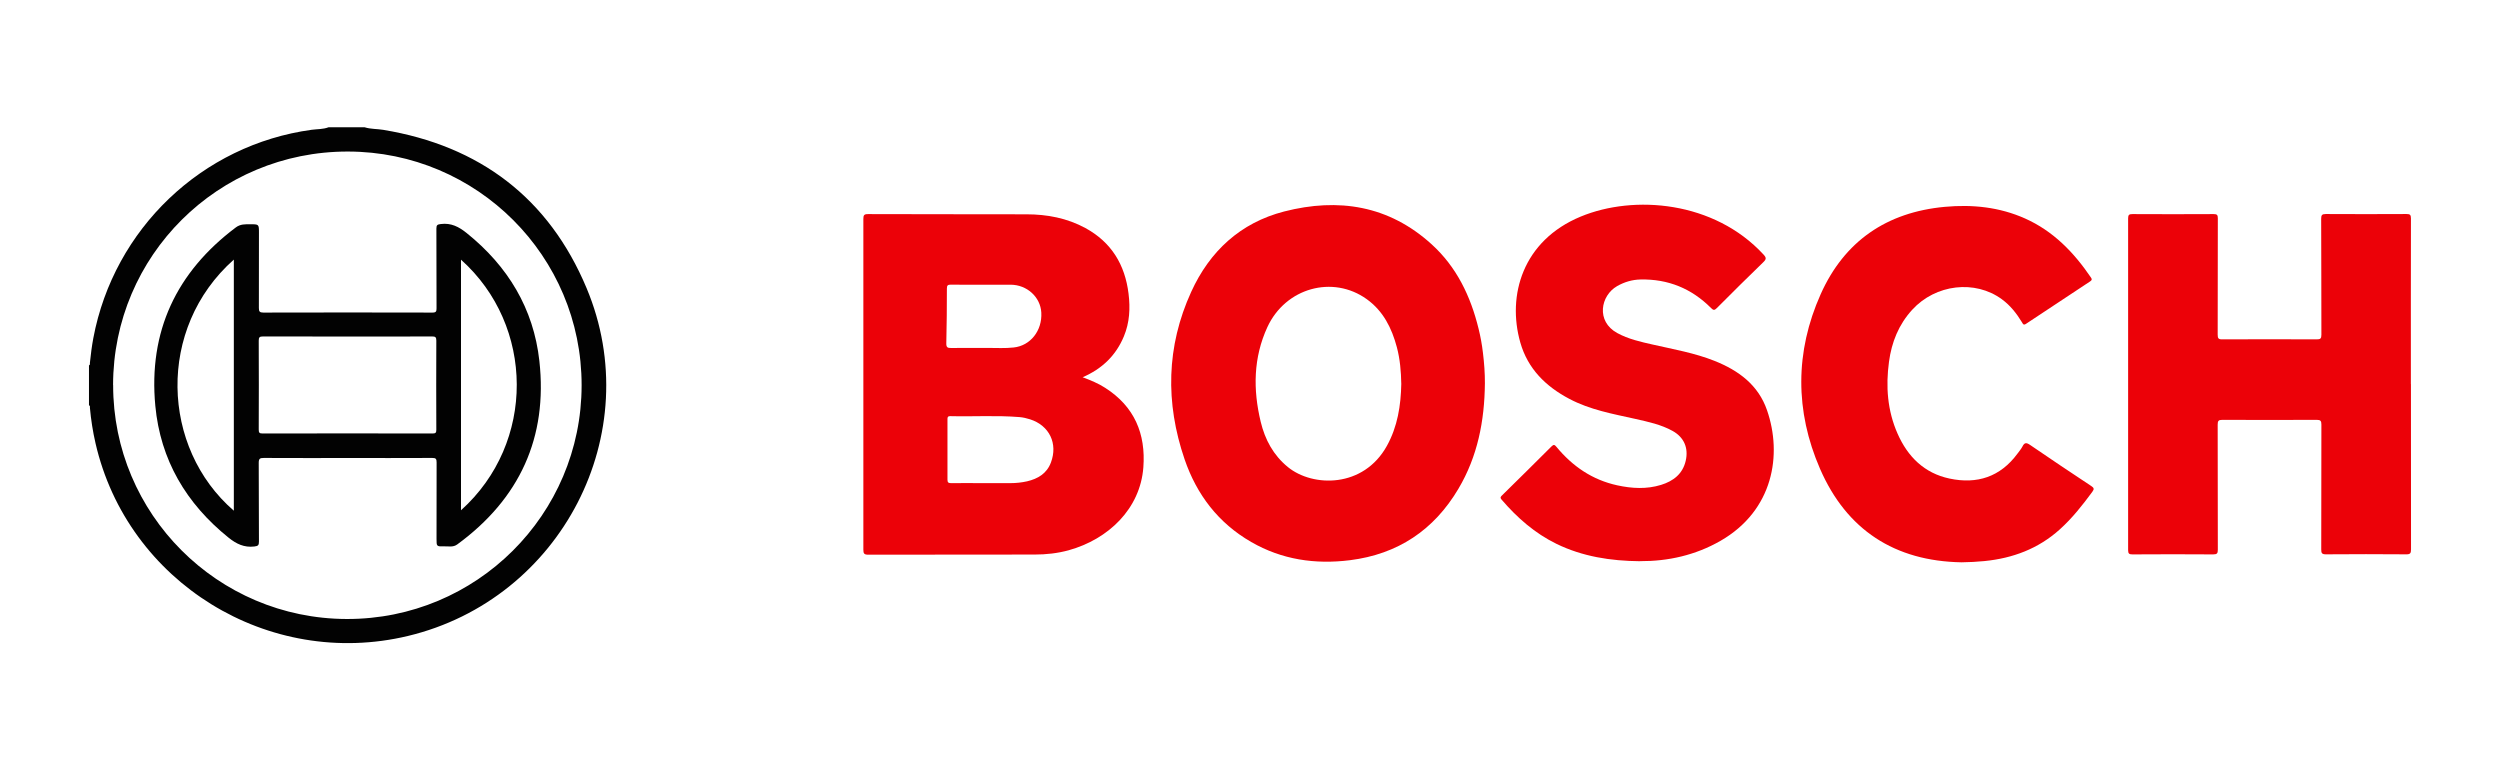 <?xml version="1.0" encoding="UTF-8"?>
<svg id="Layer_1" data-name="Layer 1" xmlns="http://www.w3.org/2000/svg" viewBox="0 0 344.47 106.16">
  <defs>
    <style>
      .cls-1 {
        fill: #020202;
      }

      .cls-1, .cls-2 {
        stroke-width: 0px;
      }

      .cls-2 {
        fill: #ec0108;
      }
    </style>
  </defs>
  <path class="cls-1" d="M50.25,17.54c.83.26,1.7.21,2.55.35,13.3,2.2,22.83,9.41,28.02,21.8,8.39,20.01-3.47,42.87-24.62,47.94-19.2,4.6-38.64-7.39-43.04-26.56-.37-1.6-.62-3.22-.77-4.86-.01-.13.06-.3-.13-.37v-5.49c.19-.08.11-.25.13-.38.12-1.14.26-2.27.47-3.39,2.84-15.06,14.98-26.64,30.1-28.7.77-.1,1.56-.06,2.3-.34h5ZM15.59,53.06c-.02,17.76,14.39,32.19,32.19,32.23,17.85.05,32.35-14.38,32.36-32.2.02-17.77-14.4-32.19-32.2-32.21-17.9-.02-32.34,14.34-32.36,32.18Z"/>
  <path class="cls-2" d="M149.15,51.97c1.16.44,2.19.86,3.13,1.47,4.03,2.57,5.61,6.33,5.26,10.96-.43,5.71-4.82,9.9-10.29,11.42-1.54.42-3.1.59-4.69.59-7.64,0-15.29,0-22.93.02-.58,0-.67-.18-.67-.7.01-15.18.01-30.36,0-45.54,0-.52.08-.7.66-.69,7.27.03,14.54.01,21.81.03,2.85,0,5.59.52,8.12,1.89,3.58,1.95,5.46,5.04,5.95,9.04.25,2.01.15,3.98-.64,5.88-1.09,2.62-2.97,4.47-5.71,5.65ZM135.42,66.57c1.27,0,2.54,0,3.81,0,.77,0,1.54-.08,2.29-.25,1.49-.35,2.71-1.07,3.28-2.58.99-2.62-.2-5.1-2.86-5.96-.47-.15-.97-.27-1.46-.31-3.18-.26-6.37-.05-9.55-.13-.38,0-.38.19-.38.46,0,2.76.01,5.53,0,8.29,0,.39.13.48.5.48,1.46-.02,2.91,0,4.37,0ZM135.33,39.23c-1.44,0-2.87.02-4.31-.01-.44,0-.55.11-.55.55,0,2.51-.02,5.03-.08,7.54-.01.55.17.65.67.64,1.71-.03,3.41,0,5.12-.01,1.16,0,2.33.07,3.49-.06,2.31-.24,3.95-2.32,3.81-4.81-.12-2.15-1.98-3.83-4.22-3.84-1.31,0-2.62,0-3.93,0Z"/>
  <path class="cls-2" d="M332.2,52.93c0,7.59,0,15.18.01,22.77,0,.54-.12.69-.67.68-3.69-.03-7.37-.03-11.06,0-.53,0-.65-.16-.64-.66.02-5.74,0-11.48.02-17.22,0-.51-.12-.65-.65-.65-4.33.02-8.66.02-13,0-.53,0-.64.15-.64.66.02,5.74,0,11.48.02,17.22,0,.51-.1.66-.64.66-3.71-.03-7.41-.02-11.12,0-.45,0-.6-.1-.6-.58.01-15.24.01-30.48,0-45.73,0-.48.14-.58.6-.58,3.73.02,7.46.02,11.18,0,.46,0,.58.11.58.58-.02,5.34,0,10.69-.02,16.03,0,.51.1.66.64.65,4.33-.02,8.66-.02,13,0,.51,0,.65-.1.65-.64-.02-5.32,0-10.65-.03-15.97,0-.51.11-.66.64-.66,3.71.02,7.41.02,11.12,0,.48,0,.61.11.61.61-.02,7.61-.01,15.22-.01,22.83Z"/>
  <path class="cls-2" d="M204.6,52.85c-.05,5.13-1,10.04-3.65,14.5-3.37,5.69-8.35,9.01-14.94,9.84-4.8.6-9.38-.07-13.61-2.51-4.53-2.61-7.51-6.52-9.18-11.4-2.66-7.78-2.52-15.54.91-23.06,2.55-5.6,6.77-9.52,12.81-11.08,7.48-1.92,14.44-.83,20.32,4.52,3.45,3.13,5.38,7.17,6.47,11.64.27,1.09.47,2.19.6,3.31.17,1.4.28,2.81.27,4.23ZM193.08,52.9c-.03-1.71-.17-3.4-.61-5.06-.7-2.63-1.87-4.98-4.15-6.62-4.68-3.36-11.19-1.56-13.69,3.85-1.94,4.21-1.99,8.61-.92,13.05.59,2.46,1.75,4.61,3.75,6.24,3.43,2.79,10.41,2.91,13.64-2.93,1.47-2.66,1.92-5.54,1.98-8.53Z"/>
  <path class="cls-2" d="M225.98,77.33c-4.08-.04-7.91-.64-11.51-2.39-2.99-1.46-5.42-3.6-7.57-6.1-.25-.29-.11-.41.08-.6,2.27-2.23,4.54-4.47,6.79-6.72.31-.31.44-.25.69.05,2.21,2.68,4.94,4.55,8.37,5.3,2.02.44,4.05.56,6.05-.06,1.68-.52,2.97-1.5,3.39-3.31.41-1.76-.22-3.24-1.8-4.12-1.6-.89-3.38-1.26-5.14-1.66-3.1-.69-6.24-1.25-9.09-2.76-3.26-1.72-5.73-4.15-6.76-7.77-1.84-6.47.31-14.03,8.33-17.35,7.34-3.04,18.38-2.14,25.18,5.23.41.44.4.64-.02,1.05-2.15,2.08-4.28,4.19-6.4,6.32-.32.32-.47.35-.81,0-2.67-2.68-5.91-4.01-9.71-3.93-1.14.02-2.21.34-3.21.9-2.31,1.31-2.96,4.87,0,6.48,1.54.84,3.22,1.21,4.9,1.59,2.85.65,5.75,1.15,8.49,2.24,3.32,1.32,6.05,3.32,7.25,6.82,2.1,6.07.9,13.78-6.43,17.99-3.46,1.98-7.22,2.81-11.05,2.79Z"/>
  <path class="cls-2" d="M270.29,77.48c-9.23-.16-15.85-4.47-19.51-12.88-3.46-7.95-3.46-16.13.09-24.07,3.27-7.31,9.1-11.29,17.1-12.03,3.81-.35,7.52.03,11.05,1.6,3.9,1.74,6.73,4.67,9.08,8.13.17.24.16.37-.1.54-2.95,1.94-5.9,3.89-8.84,5.85-.35.23-.42.02-.55-.2-.74-1.22-1.61-2.33-2.77-3.18-3.7-2.72-9.13-2.09-12.36,1.44-1.86,2.03-2.84,4.47-3.2,7.17-.46,3.39-.22,6.73,1.18,9.9,1.4,3.18,3.68,5.45,7.16,6.19,3.8.81,7-.23,9.36-3.43.23-.32.5-.62.68-.97.27-.54.51-.61,1.05-.24,2.79,1.92,5.61,3.79,8.44,5.67.37.25.44.4.15.79-1.36,1.85-2.77,3.64-4.48,5.18-2.96,2.67-6.48,3.98-10.39,4.37-1.04.1-2.08.16-3.13.17Z"/>
  <path class="cls-1" d="M47.91,63.11c-3.85,0-7.71.01-11.56-.01-.53,0-.7.09-.7.67.03,3.62,0,7.24.03,10.85,0,.5-.11.62-.63.68-1.41.17-2.49-.36-3.56-1.22-5.84-4.7-9.39-10.71-10.09-18.17-.96-10.22,2.88-18.4,11.09-24.57.64-.48,1.3-.44,2-.44,1.19,0,1.19,0,1.19,1.18,0,3.45,0,6.9-.01,10.36,0,.48.11.63.61.63,7.77-.02,15.54-.02,23.31,0,.5,0,.56-.17.56-.6-.02-3.66,0-7.32-.02-10.98,0-.49.14-.56.61-.62,1.42-.18,2.49.38,3.56,1.24,5.68,4.56,9.22,10.4,10.02,17.62,1.17,10.55-2.73,19.01-11.32,25.29-.58.42-1.2.24-1.8.26-1.05.03-1.05,0-1.05-1.02,0-3.51,0-7.03.01-10.54,0-.47-.09-.63-.6-.62-3.87.02-7.75.01-11.62.01ZM47.99,46.37c-3.92,0-7.83,0-11.75-.01-.47,0-.59.11-.59.58.02,4.08.02,8.15,0,12.23,0,.42.07.57.53.56,7.81-.02,15.62-.01,23.43,0,.41,0,.51-.11.51-.51-.02-4.1-.02-8.19,0-12.29,0-.48-.14-.57-.59-.57-3.85.02-7.71.01-11.56.01ZM32.22,70.37v-34.6c-10.67,9.46-10.03,25.94,0,34.6ZM63.52,35.78v34.53c10.33-9.28,10.16-25.45,0-34.53Z"/>
</svg>